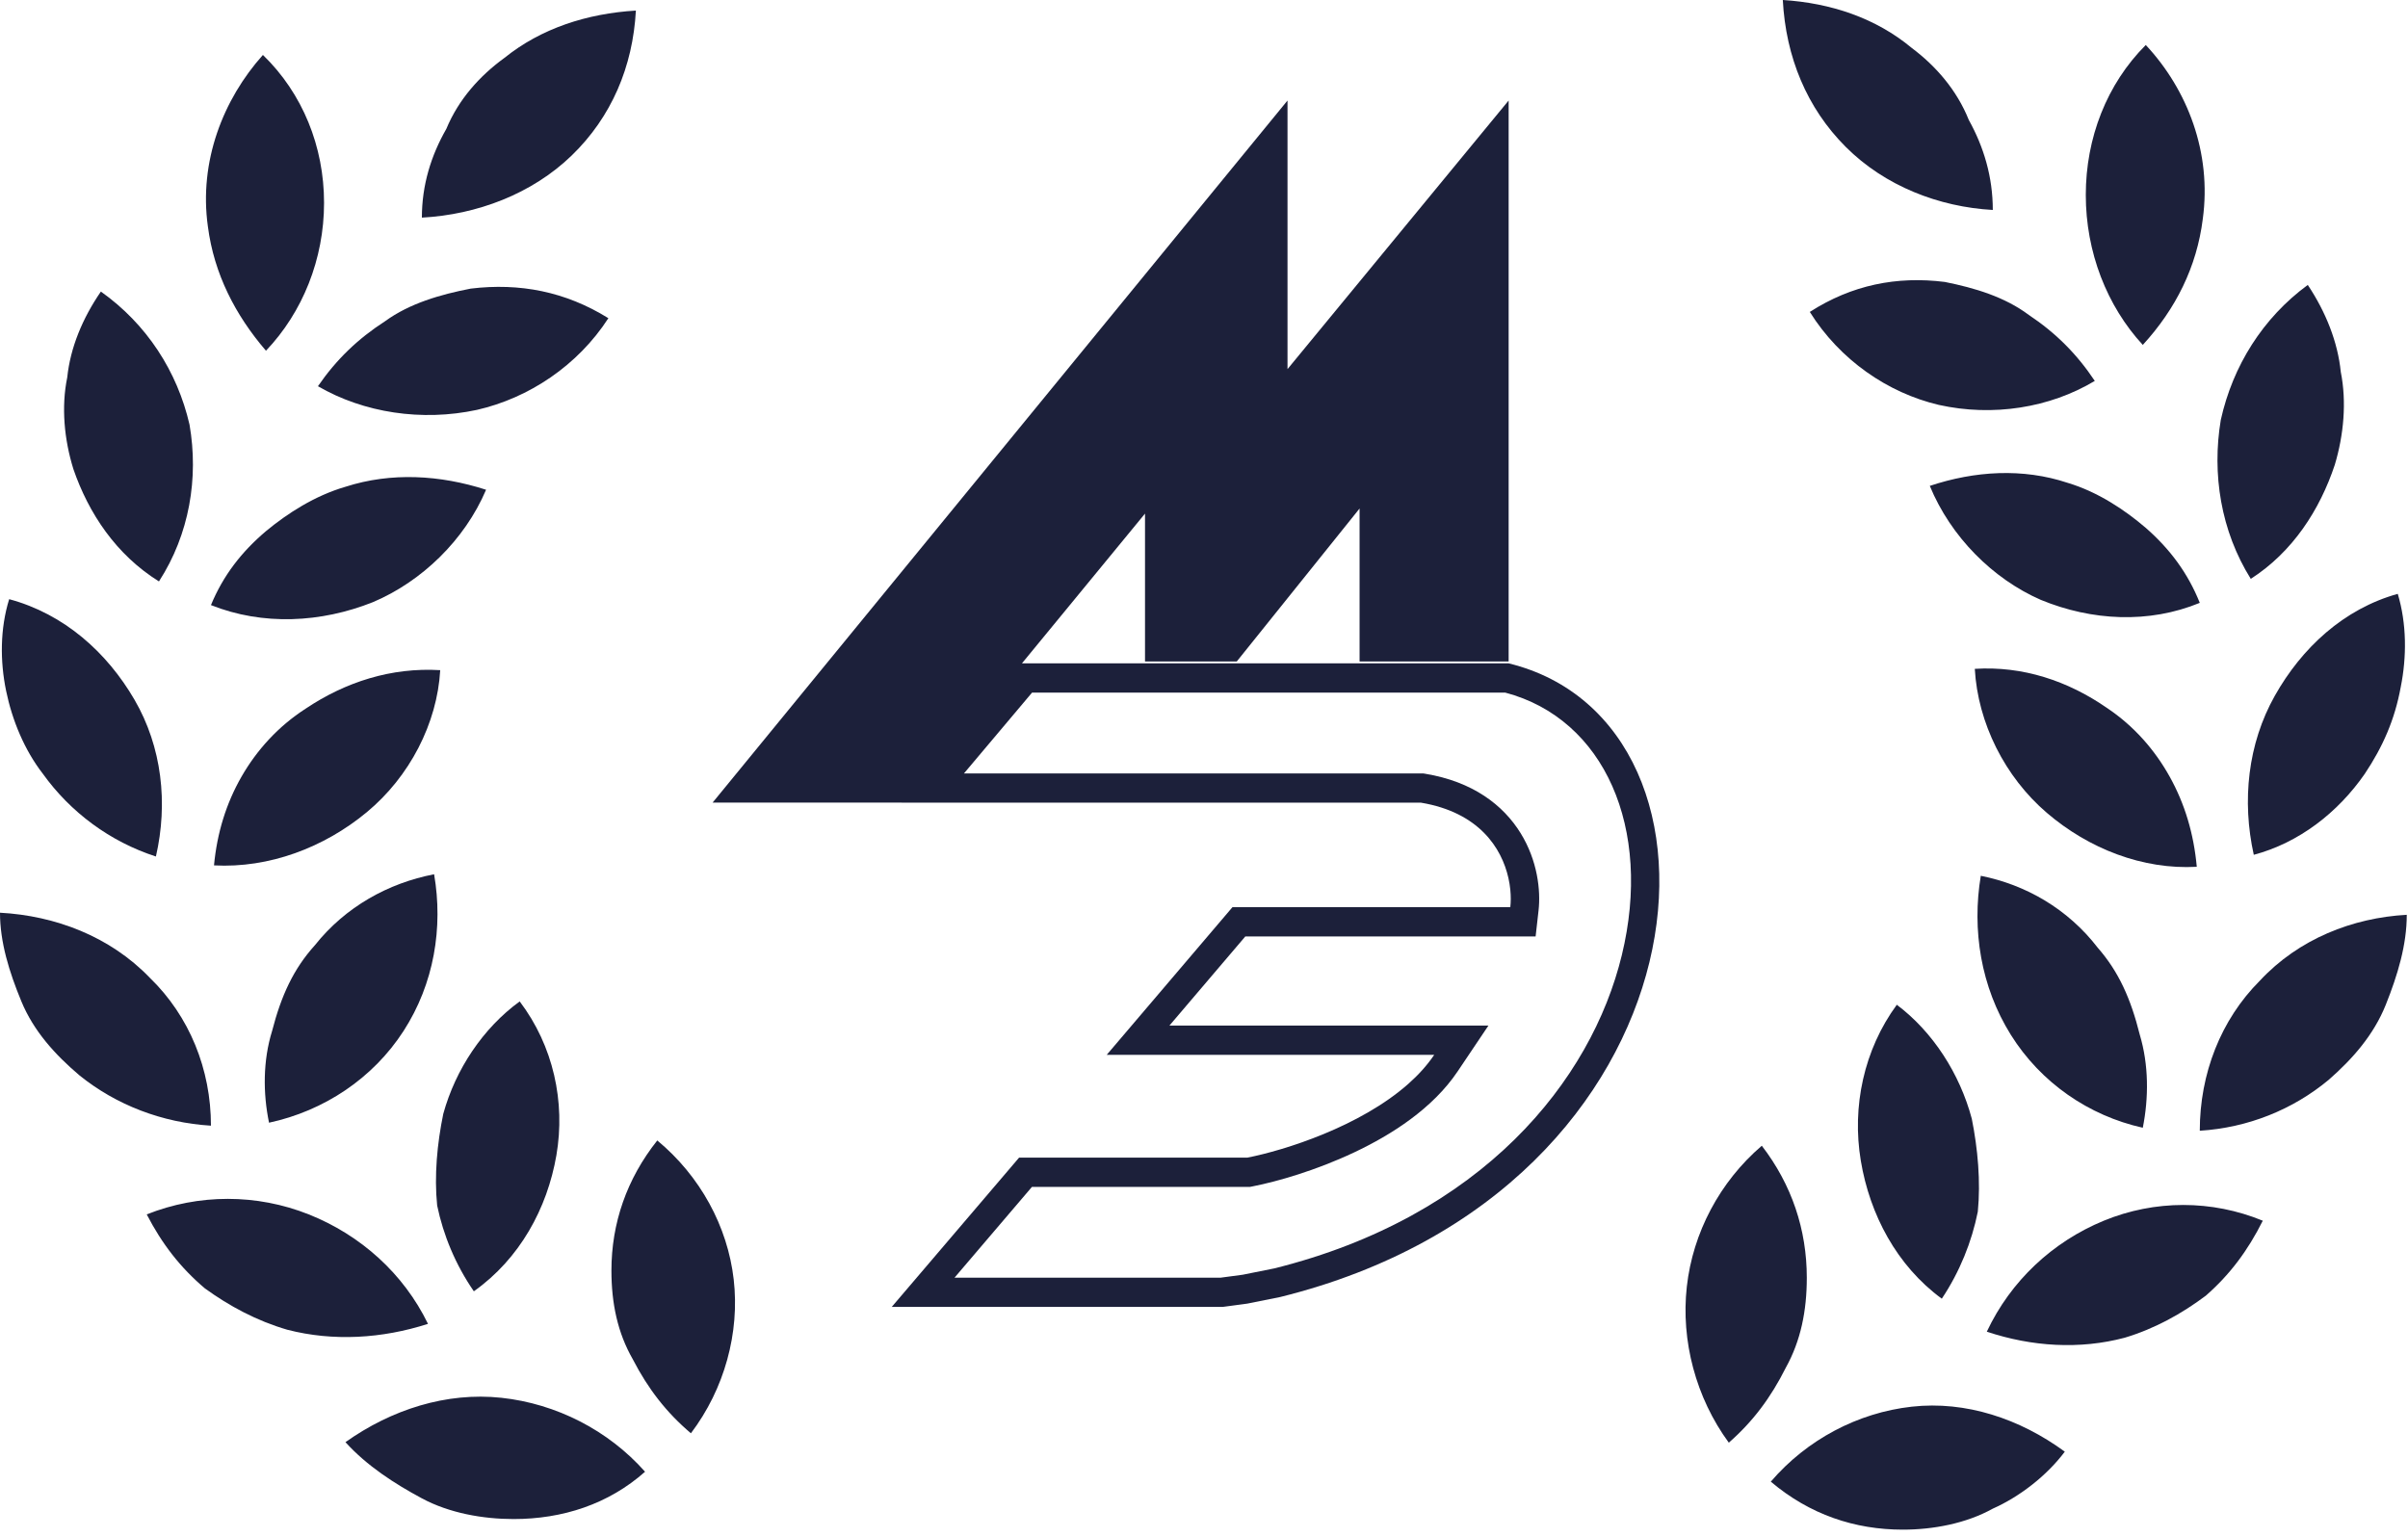 <svg width="141" height="90" viewBox="0 0 141 90" fill="none" xmlns="http://www.w3.org/2000/svg">
<path fill-rule="evenodd" clip-rule="evenodd" d="M41.727 47.004L75.39 5.887V21.617L88.338 5.887V38.741H79.61V29.781L72.417 38.741H67.046V30.079L59.84 38.849H88.339C102.672 42.346 100.444 69.643 74.974 75.957L73.037 76.346L71.585 76.54H52.215L59.672 67.797H73.037C75.225 67.369 79.631 65.976 82.451 63.488C83.042 62.965 83.564 62.395 83.981 61.775H64.805L72.166 53.129H88.436C88.469 52.836 88.474 52.487 88.436 52.106C88.414 51.885 88.377 51.654 88.324 51.416C87.929 49.663 86.6 47.577 83.206 47.009H52.796L52.801 47.004H41.727ZM83.34 45.296H56.444L60.432 40.562H88.137C93.945 42.096 96.767 48.501 94.967 55.933C93.182 63.306 86.779 71.256 74.619 74.283L72.77 74.654L71.477 74.827H55.892L60.426 69.51H73.194L73.348 69.48C74.79 69.198 77.056 68.547 79.295 67.489C81.499 66.449 83.896 64.913 85.35 62.749L87.156 60.061H68.477L72.92 54.842H89.918L90.089 53.327C90.224 52.135 90.025 50.395 89.043 48.8C88.019 47.138 86.232 45.779 83.473 45.318L83.34 45.296Z" fill="#1C203A"/>
<path fill-rule="evenodd" clip-rule="evenodd" d="M30.073 88.963C28.283 88.963 26.314 88.617 24.703 87.751C23.092 86.885 21.481 85.845 20.228 84.46C22.913 82.554 26.135 81.515 29.357 81.861C32.58 82.208 35.623 83.767 37.771 86.192C35.623 88.097 32.938 88.963 30.073 88.963ZM35.802 74.412C35.802 71.641 36.697 69.043 38.487 66.791C40.993 68.869 42.604 71.814 42.962 74.932C43.32 78.05 42.425 81.341 40.456 83.94C39.024 82.727 37.95 81.341 37.055 79.609C36.16 78.05 35.802 76.318 35.802 74.412ZM16.827 77.877C15.037 77.357 13.426 76.491 11.994 75.452C10.562 74.239 9.487 72.853 8.592 71.121C11.636 69.909 15.037 69.909 18.08 71.121C21.123 72.334 23.629 74.586 25.061 77.531C22.376 78.397 19.512 78.57 16.827 77.877ZM25.956 65.232C26.672 62.633 28.283 60.208 30.431 58.649C32.401 61.248 33.117 64.539 32.58 67.657C32.043 70.775 30.431 73.72 27.746 75.625C26.672 74.066 25.956 72.334 25.598 70.602C25.419 68.869 25.598 66.964 25.956 65.232ZM4.654 62.98C3.222 61.767 1.969 60.381 1.253 58.649C0.537 56.917 0 55.185 0 53.453C3.222 53.626 6.444 54.838 8.771 57.263C11.098 59.515 12.352 62.633 12.352 65.925C9.487 65.751 6.802 64.712 4.654 62.98ZM18.438 55.358C20.228 53.106 22.734 51.72 25.419 51.201C25.956 54.319 25.419 57.61 23.629 60.381C21.839 63.153 18.975 65.058 15.753 65.751C15.395 64.019 15.395 62.114 15.932 60.381C16.469 58.303 17.185 56.744 18.438 55.358ZM2.506 45.311C1.432 43.925 0.716 42.193 0.358 40.461C0 38.728 0 36.823 0.537 35.091C3.759 35.957 6.265 38.209 7.876 40.98C9.487 43.752 9.845 47.043 9.129 50.161C6.444 49.295 4.117 47.563 2.506 45.311ZM17.901 41.5C20.228 39.941 22.913 39.075 25.777 39.248C25.598 42.366 23.987 45.484 21.481 47.563C18.975 49.642 15.753 50.854 12.531 50.681C12.71 48.776 13.247 47.043 14.142 45.484C15.037 43.925 16.29 42.539 17.901 41.5ZM4.296 27.469C3.759 25.737 3.58 23.831 3.938 22.099C4.117 20.367 4.833 18.635 5.907 17.076C8.592 18.981 10.383 21.753 11.098 24.871C11.636 27.989 11.098 31.28 9.308 34.051C6.802 32.492 5.191 30.067 4.296 27.469ZM20.228 28.508C22.913 27.642 25.777 27.816 28.462 28.682C27.209 31.626 24.703 34.051 21.839 35.264C18.796 36.477 15.395 36.65 12.352 35.437C13.068 33.705 14.142 32.319 15.574 31.107C16.827 30.067 18.438 29.028 20.228 28.508ZM12.173 13.265C11.636 9.454 13.068 5.816 15.395 3.218C17.722 5.47 18.975 8.588 18.975 11.879C18.975 15.17 17.722 18.288 15.574 20.54C13.784 18.461 12.531 16.036 12.173 13.265ZM27.567 16.902C30.431 16.556 33.117 17.076 35.623 18.635C33.833 21.406 30.968 23.312 27.925 24.005C24.703 24.697 21.302 24.178 18.617 22.619C19.691 21.06 20.944 19.847 22.555 18.808C23.987 17.768 25.777 17.249 27.567 16.902ZM29.536 3.391C31.684 1.659 34.37 0.793 37.234 0.619C37.055 3.911 35.802 6.855 33.475 9.107C31.148 11.359 27.925 12.572 24.703 12.745C24.703 10.84 25.24 9.107 26.135 7.548C26.851 5.816 28.104 4.43 29.536 3.391Z" fill="#1C203A"/>
<path fill-rule="evenodd" clip-rule="evenodd" d="M111.418 89.584C113.175 89.584 115.107 89.232 116.688 88.354C118.269 87.651 119.85 86.422 120.904 85.017C118.269 83.085 115.107 82.031 111.945 82.382C108.783 82.733 105.797 84.314 103.689 86.773C105.973 88.705 108.608 89.584 111.418 89.584ZM105.797 74.829C105.797 72.018 104.919 69.383 103.162 67.1C100.703 69.208 99.122 72.194 98.771 75.356C98.42 78.517 99.298 81.855 101.23 84.49C102.635 83.26 103.689 81.855 104.568 80.098C105.446 78.517 105.797 76.761 105.797 74.829ZM124.417 78.342C126.173 77.815 127.754 76.937 129.159 75.883C130.565 74.653 131.618 73.248 132.497 71.491C129.511 70.262 126.173 70.262 123.187 71.491C120.201 72.721 117.742 75.004 116.337 77.99C118.971 78.869 121.782 79.044 124.417 78.342ZM115.458 65.519C114.756 62.884 113.175 60.425 111.067 58.844C109.135 61.479 108.432 64.816 108.959 67.978C109.486 71.14 111.067 74.126 113.702 76.058C114.756 74.477 115.458 72.721 115.81 70.964C115.985 69.208 115.81 67.276 115.458 65.519ZM136.361 63.236C137.766 62.006 138.996 60.601 139.699 58.844C140.401 57.088 140.928 55.331 140.928 53.575C137.766 53.75 134.605 54.98 132.321 57.439C130.038 59.722 128.808 62.884 128.808 66.222C131.618 66.046 134.253 64.992 136.361 63.236ZM122.836 55.507C121.079 53.223 118.62 51.818 115.985 51.291C115.458 54.453 115.985 57.79 117.742 60.601C119.498 63.411 122.309 65.343 125.471 66.046C125.822 64.29 125.822 62.357 125.295 60.601C124.768 58.493 124.065 56.912 122.836 55.507ZM138.469 45.319C139.523 43.738 140.225 42.157 140.577 40.225C140.928 38.468 140.928 36.536 140.401 34.779C137.239 35.658 134.78 37.941 133.199 40.752C131.618 43.562 131.267 46.9 131.97 50.062C134.605 49.359 136.888 47.602 138.469 45.319ZM123.363 41.454C121.079 39.873 118.444 38.995 115.634 39.171C115.81 42.333 117.39 45.495 119.85 47.602C122.309 49.71 125.471 50.94 128.632 50.764C128.457 48.832 127.93 47.075 127.051 45.495C126.173 43.914 124.944 42.508 123.363 41.454ZM136.712 27.226C137.239 25.47 137.415 23.538 137.064 21.781C136.888 20.025 136.185 18.268 135.132 16.687C132.497 18.619 130.74 21.43 130.038 24.592C129.511 27.753 130.038 31.091 131.794 33.901C134.253 32.32 135.834 29.861 136.712 27.226ZM121.079 28.28C118.444 27.402 115.634 27.578 112.999 28.456C114.229 31.442 116.688 33.901 119.498 35.131C122.484 36.36 125.822 36.536 128.808 35.306C128.105 33.55 127.051 32.145 125.646 30.915C124.417 29.861 122.836 28.807 121.079 28.28ZM128.984 12.823C129.511 8.958 128.105 5.27 125.646 2.635C123.363 4.918 122.133 8.08 122.133 11.418C122.133 14.755 123.363 17.917 125.471 20.2C127.403 18.092 128.632 15.633 128.984 12.823ZM113.877 16.512C111.067 16.16 108.432 16.687 105.973 18.268C107.729 21.078 110.54 23.011 113.526 23.713C116.688 24.416 120.025 23.889 122.66 22.308C121.606 20.727 120.377 19.498 118.796 18.444C117.39 17.39 115.634 16.863 113.877 16.512ZM111.945 2.81C109.837 1.054 107.203 0.176 104.392 0C104.568 3.337 105.797 6.324 108.081 8.607C110.364 10.891 113.526 12.12 116.688 12.296C116.688 10.364 116.161 8.607 115.283 7.026C114.58 5.27 113.35 3.864 111.945 2.81Z" fill="#1C203A"/>
</svg>
